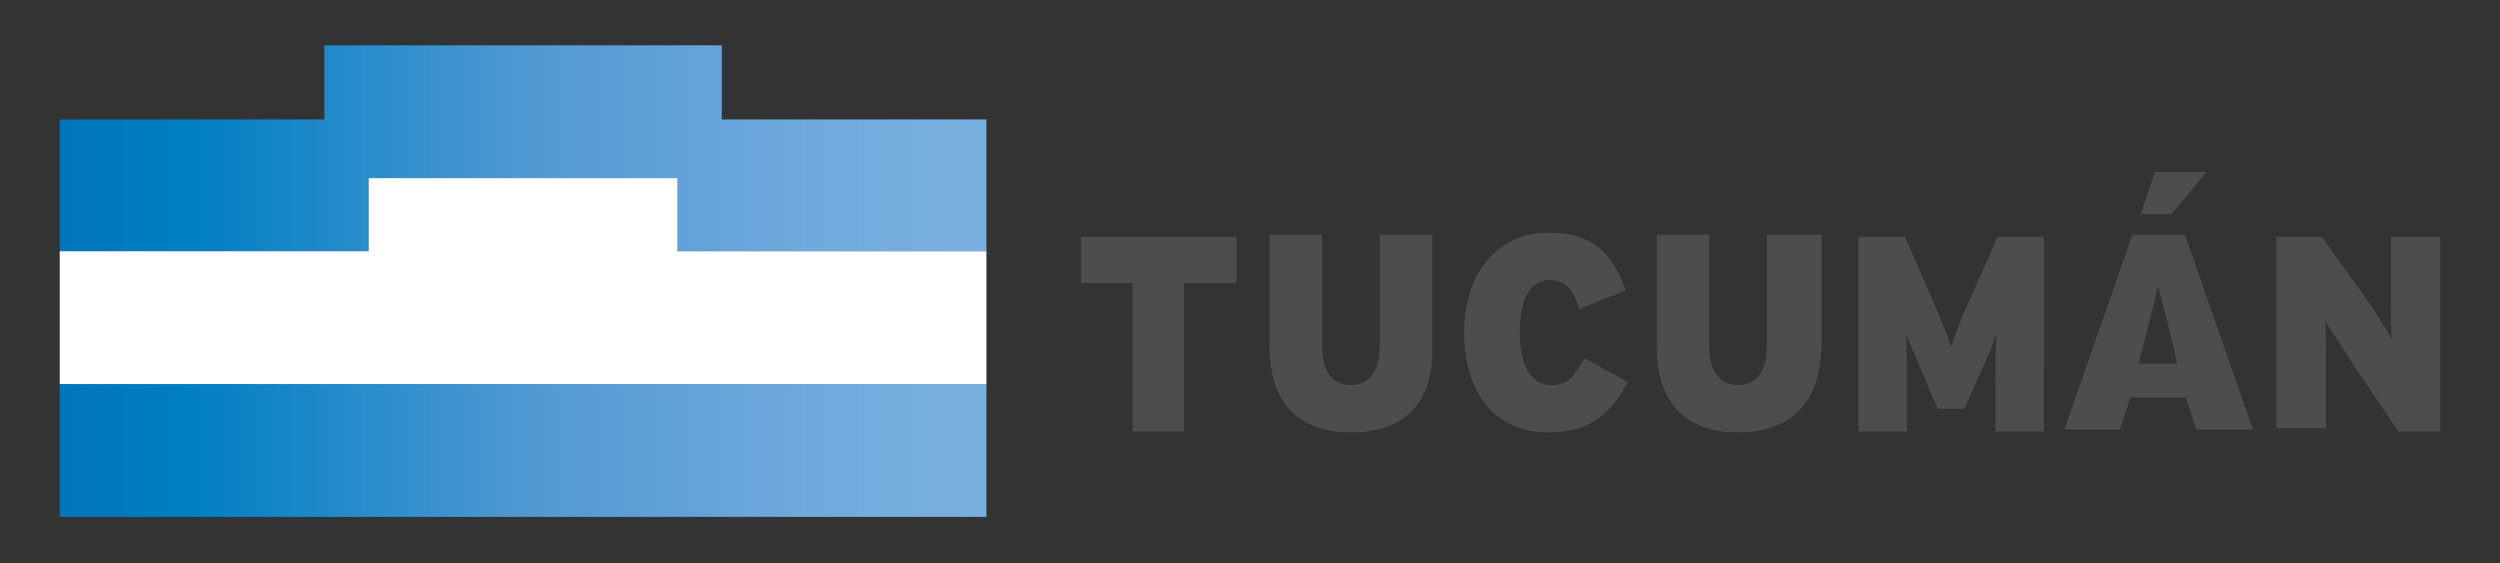 <?xml version="1.0" encoding="utf-8"?>
<!-- Generator: Adobe Illustrator 22.0.0, SVG Export Plug-In . SVG Version: 6.00 Build 0)  -->
<svg version="1.1" id="Capa_1" xmlns="http://www.w3.org/2000/svg" xmlns:xlink="http://www.w3.org/1999/xlink" x="0px" y="0px"
	 width="242.8px" height="54.7px" viewBox="0 0 242.8 54.7" style="enable-background:new 0 0 242.8 54.7;" xml:space="preserve">
<rect x="0" y="0" width="242.8" height="54.7" fill="#333333" stroke="none"/>
<style type="text/css">
	.st0{fill:url(#SVGID_1_);}
	.st1{fill:url(#SVGID_2_);}
	.st2{fill:#4D4D4D;}
	.st3{fill:#FFFFFF;}
</style>
<g>
	
		<linearGradient id="SVGID_1_" gradientUnits="userSpaceOnUse" x1="5.75" y1="45.426" x2="95.75" y2="45.426" gradientTransform="matrix(1 0 0 -1 0 59.776)">
		<stop  offset="0" style="stop-color:#0075BC"/>
		<stop  offset="0.141" style="stop-color:#007FC3"/>
		<stop  offset="0.517" style="stop-color:#5299D3"/>
		<stop  offset="0.816" style="stop-color:#70AADD"/>
		<stop  offset="1" style="stop-color:#7AB0E0"/>
	</linearGradient>
	<polygon class="st0" points="70.1,11.6 70.1,4.4 31.5,4.4 31.5,11.6 5.8,11.6 5.8,24.4 35.8,24.4 35.8,17.3 65.8,17.3 65.8,24.4 
		95.8,24.4 95.8,11.6 	"/>
	
		<linearGradient id="SVGID_2_" gradientUnits="userSpaceOnUse" x1="5.75" y1="16.076" x2="95.75" y2="16.076" gradientTransform="matrix(1 0 0 -1 0 59.776)">
		<stop  offset="0" style="stop-color:#0075BC"/>
		<stop  offset="0.141" style="stop-color:#007FC3"/>
		<stop  offset="0.517" style="stop-color:#5299D3"/>
		<stop  offset="0.816" style="stop-color:#70AADD"/>
		<stop  offset="1" style="stop-color:#7AB0E0"/>
	</linearGradient>
	<rect x="5.8" y="37.3" class="st1" width="90" height="12.9"/>
	<g>
		<path class="st2" d="M115,27.5v14.4h-5V27.5h-5V23h15.1v4.5H115z"/>
		<path class="st2" d="M131.2,42c-4.5,0-7.9-2.3-7.9-8.4V22.8h5.1v10.8c0,2.3,0.9,3.8,2.8,3.8s2.8-1.5,2.8-3.8V22.8h5.1v10.8
			C139.3,39.7,135.8,42,131.2,42z"/>
		<path class="st2" d="M150.4,42c-5.4,0-8.2-4.1-8.2-9.7c0-6,3.4-9.7,8.2-9.7c4.4,0,6.2,2.1,7.5,5.6l-4.5,1.8
			c-0.6-1.8-1.3-2.8-2.9-2.8c-2.1,0-2.9,2.2-2.9,5.1c0,2.9,0.9,5.1,3.1,5.1c1.6,0,2.2-0.9,3.2-2.6l4.2,2.3
			C156.7,39.7,154.8,42,150.4,42z"/>
		<path class="st2" d="M168.8,42c-4.5,0-7.9-2.3-7.9-8.4V22.8h5.1v10.8c0,2.3,0.9,3.8,2.8,3.8s2.8-1.5,2.8-3.8V22.8h5.3v10.8
			C176.8,39.7,173.3,42,168.8,42z"/>
		<path class="st2" d="M232.8,41.7l-4.2-6.2c-0.7-1.2-2.3-3.5-2.8-4.4c0.1,0.9,0.1,3.4,0.1,4.8v5.7h-4.8V23h4.4l4,5.6
			c0.9,1.2,2.5,3.7,2.8,4.4c-0.1-0.9-0.1-3.4-0.1-4.8V23h4.8v18.9h-4.1V41.7z"/>
		<g>
			<path class="st2" d="M213.3,41.7l-1-3.1h-5.4l-1,3.1h-5.4l6.6-18.9h5.1l6.6,18.9H213.3z M209.6,27.8c-0.3,1.3-1.9,7.5-1.9,7.5
				h3.7C211.5,35.1,209.9,29,209.6,27.8z"/>
			<polygon class="st2" points="210.9,20.8 207.9,20.8 209.3,16.7 214.3,16.7 			"/>
		</g>
		<path class="st2" d="M194,23l-2.2,5c-1.2,2.5-1.9,4.5-2.3,5.7c-0.3-1-1.2-3.2-2.3-5.7l-2.2-5h-4.5v18.9h4.7v-4.5
			c0-1.9,0-3.5-0.1-5c0.6,1.5,1.5,3.5,2.1,5l1,2.3h2.6l1-2.3c0.6-1.3,1.6-3.5,2.1-5c-0.1,1.5-0.1,3.1-0.1,5v4.5h4.7V23H194z"/>
	</g>
	<polygon class="st3" points="65.8,24.4 65.8,17.3 35.8,17.3 35.8,24.4 5.8,24.4 5.8,37.3 95.8,37.3 95.8,24.4 	"/>
</g>
</svg>
